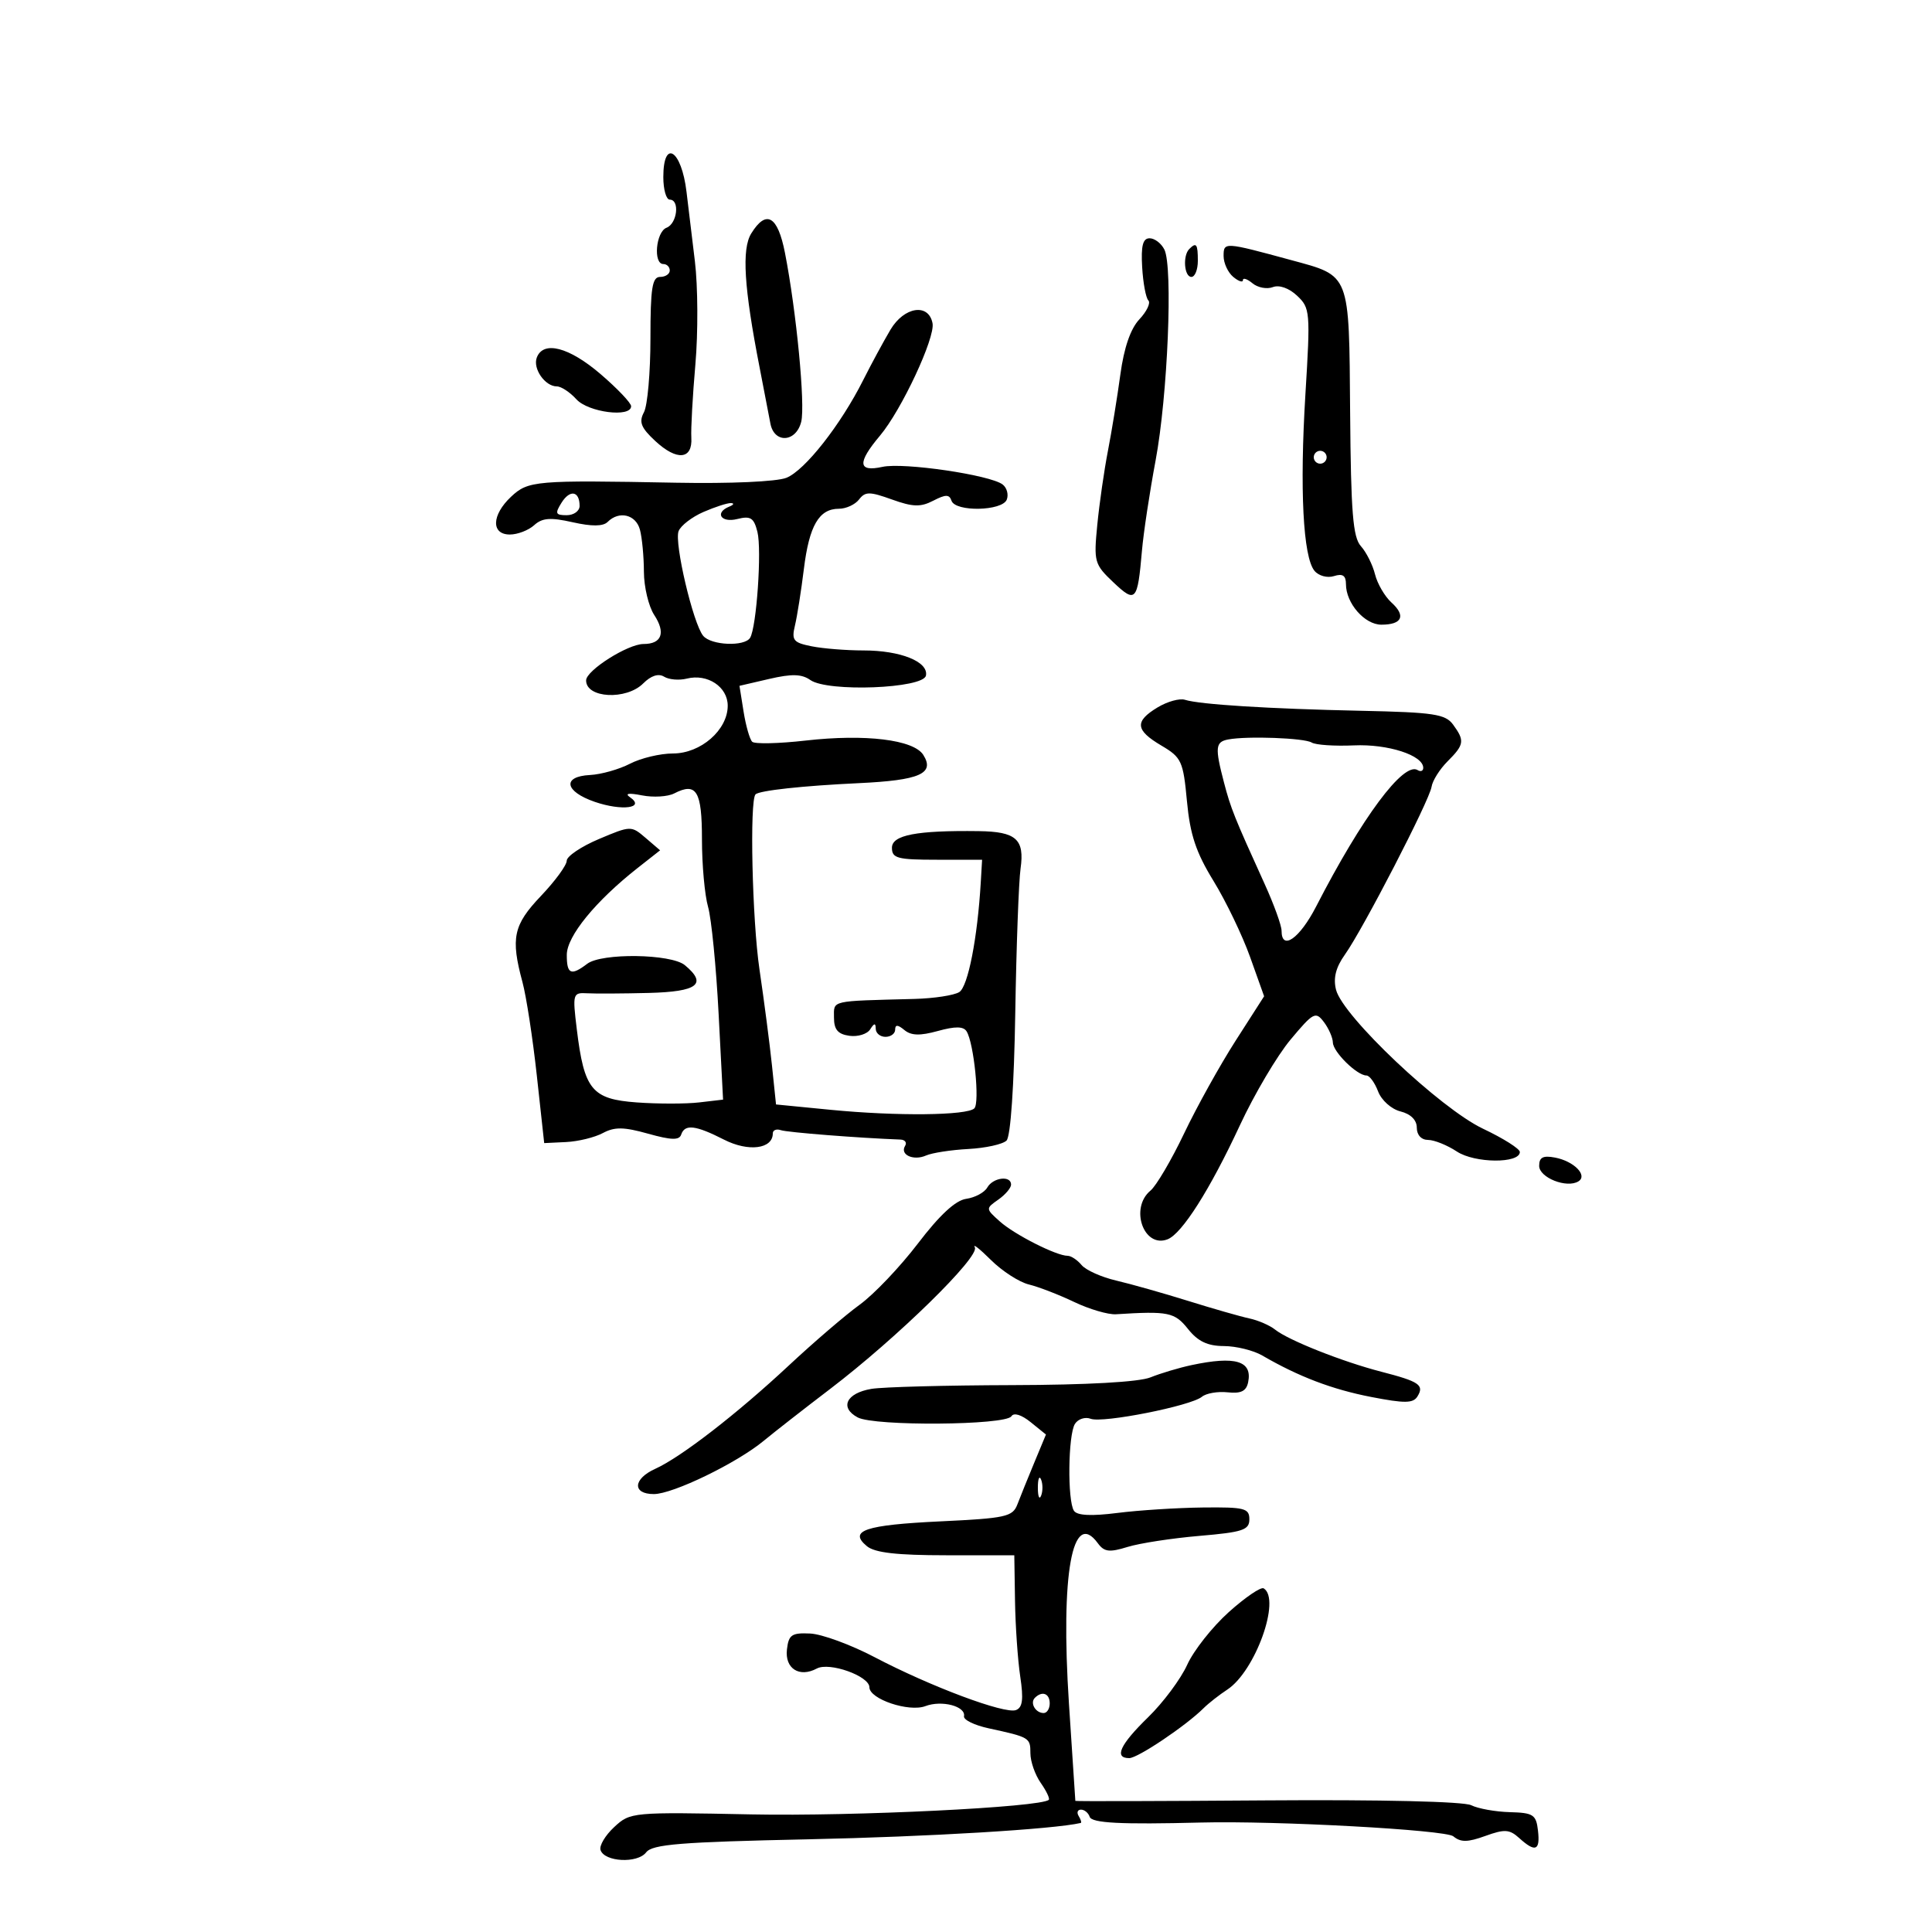 <svg xmlns="http://www.w3.org/2000/svg" width="300" height="300" viewBox="0 0 300 300" version="1.1">
	<path d="M 103 27.500 C 103 29.425, 103.450 31, 104 31 C 105.587 31, 105.160 34.725, 103.500 35.362 C 101.846 35.996, 101.402 41, 103 41 C 103.550 41, 104 41.450, 104 42 C 104 42.550, 103.325 43, 102.500 43 C 101.271 43, 101 44.730, 101 52.566 C 101 57.827, 100.546 62.980, 99.991 64.017 C 99.181 65.530, 99.526 66.409, 101.741 68.471 C 105.098 71.596, 107.557 71.376, 107.350 67.969 C 107.267 66.611, 107.551 61.480, 107.980 56.566 C 108.409 51.652, 108.374 44.452, 107.902 40.566 C 107.430 36.680, 106.845 31.827, 106.601 29.783 C 105.825 23.260, 103 21.469, 103 27.500 M 116.654 36.250 C 115.155 38.674, 115.524 44.633, 117.939 57 C 118.638 60.575, 119.395 64.513, 119.624 65.750 C 120.204 68.898, 123.603 68.718, 124.412 65.496 C 125.065 62.891, 123.665 48.344, 121.886 39.250 C 120.762 33.508, 118.982 32.487, 116.654 36.250 M 177.354 41.474 C 177.497 43.934, 177.930 46.263, 178.316 46.649 C 178.702 47.036, 178.076 48.355, 176.924 49.581 C 175.547 51.046, 174.535 53.985, 173.969 58.155 C 173.495 61.645, 172.627 66.975, 172.040 70 C 171.453 73.025, 170.708 78.200, 170.386 81.500 C 169.825 87.236, 169.935 87.628, 172.870 90.409 C 176.355 93.709, 176.638 93.396, 177.323 85.500 C 177.561 82.750, 178.514 76.450, 179.441 71.500 C 181.321 61.463, 182.154 41.451, 180.804 38.750 C 180.323 37.788, 179.292 37, 178.512 37 C 177.461 37, 177.161 38.157, 177.354 41.474 M 184.667 38.667 C 183.629 39.704, 183.883 43, 185 43 C 185.550 43, 186 41.875, 186 40.500 C 186 37.882, 185.769 37.564, 184.667 38.667 M 190 39.761 C 190 40.858, 190.675 42.315, 191.500 43 C 192.325 43.685, 193 43.910, 193 43.500 C 193 43.090, 193.669 43.311, 194.487 43.989 C 195.305 44.668, 196.725 44.936, 197.643 44.584 C 198.644 44.199, 200.153 44.734, 201.415 45.921 C 203.436 47.819, 203.488 48.426, 202.705 61.199 C 201.799 75.970, 202.340 86.500, 204.114 88.638 C 204.766 89.423, 206.104 89.784, 207.141 89.455 C 208.494 89.026, 209 89.367, 209 90.710 C 209 93.675, 211.906 97, 214.498 97 C 217.722 97, 218.349 95.625, 216.066 93.560 C 215.029 92.621, 213.879 90.648, 213.512 89.176 C 213.145 87.704, 212.158 85.739, 211.320 84.809 C 210.080 83.432, 209.769 79.580, 209.648 64.094 C 209.478 42.237, 209.735 42.901, 200.466 40.381 C 190.094 37.561, 190 37.556, 190 39.761 M 138.271 51.196 C 137.193 53.013, 135.293 56.525, 134.048 59 C 130.540 65.979, 124.981 73.052, 122.107 74.195 C 120.603 74.793, 113.364 75.115, 105 74.956 C 83.120 74.540, 82.018 74.634, 79.353 77.138 C 76.333 79.975, 76.239 83, 79.171 83 C 80.365 83, 82.061 82.349, 82.940 81.554 C 84.203 80.411, 85.456 80.315, 88.928 81.095 C 91.913 81.766, 93.652 81.748, 94.359 81.041 C 96.135 79.265, 98.738 79.893, 99.370 82.250 C 99.701 83.487, 99.979 86.428, 99.986 88.785 C 99.994 91.142, 100.714 94.160, 101.586 95.491 C 103.402 98.263, 102.763 100, 99.927 100 C 97.497 100, 91.029 104.094, 91.012 105.643 C 90.982 108.422, 97.242 108.758, 99.882 106.118 C 101.093 104.907, 102.248 104.536, 103.124 105.076 C 103.872 105.539, 105.458 105.672, 106.649 105.373 C 109.859 104.567, 113 106.648, 113 109.581 C 113 113.349, 108.815 117, 104.496 117 C 102.518 117, 99.515 117.716, 97.822 118.592 C 96.129 119.468, 93.339 120.255, 91.622 120.342 C 87.249 120.563, 87.667 122.900, 92.369 124.516 C 96.565 125.959, 100.258 125.475, 97.834 123.800 C 96.965 123.200, 97.612 123.097, 99.691 123.506 C 101.447 123.851, 103.697 123.714, 104.691 123.202 C 108.154 121.419, 109 122.820, 109 130.340 C 109 134.285, 109.427 139.002, 109.949 140.821 C 110.470 142.640, 111.208 150.118, 111.587 157.438 L 112.278 170.749 108.562 171.183 C 106.518 171.421, 102.163 171.422, 98.885 171.185 C 91.898 170.680, 90.708 169.227, 89.562 159.803 C 88.892 154.291, 88.945 154.110, 91.185 154.236 C 92.458 154.308, 96.763 154.284, 100.750 154.183 C 108.337 153.991, 109.878 152.804, 106.346 149.872 C 104.211 148.100, 93.433 147.947, 91.184 149.656 C 88.660 151.575, 87.999 151.282, 88.012 148.250 C 88.026 145.367, 92.482 139.912, 99.025 134.769 L 102.500 132.037 100.247 130.106 C 98.018 128.195, 97.942 128.197, 92.997 130.286 C 90.249 131.447, 88 132.964, 88 133.656 C 88 134.349, 86.200 136.808, 84 139.121 C 79.708 143.632, 79.276 145.645, 81.128 152.500 C 81.723 154.700, 82.725 161.225, 83.356 167 L 84.503 177.500 87.907 177.336 C 89.780 177.245, 92.345 176.618, 93.608 175.942 C 95.439 174.962, 96.865 174.982, 100.641 176.040 C 104.238 177.047, 105.473 177.081, 105.772 176.183 C 106.330 174.511, 108.002 174.707, 112.425 176.962 C 116.221 178.897, 120 178.415, 120 175.996 C 120 175.483, 120.563 175.256, 121.250 175.492 C 122.253 175.837, 133.371 176.711, 139.809 176.951 C 140.529 176.978, 140.859 177.419, 140.543 177.931 C 139.692 179.307, 141.836 180.292, 143.798 179.426 C 144.734 179.013, 147.693 178.557, 150.374 178.414 C 153.055 178.270, 155.720 177.680, 156.296 177.104 C 156.928 176.472, 157.465 168.615, 157.650 157.278 C 157.819 146.950, 158.189 136.865, 158.472 134.867 C 159.116 130.314, 157.793 129.132, 151.967 129.057 C 142.318 128.931, 138.500 129.664, 138.500 131.641 C 138.500 133.276, 139.343 133.500, 145.500 133.500 L 152.500 133.500 152.294 137 C 151.783 145.679, 150.313 153.190, 148.957 154.048 C 148.156 154.555, 145.025 155.034, 142 155.113 C 128.776 155.458, 129.500 155.290, 129.500 158 C 129.500 159.874, 130.098 160.584, 131.887 160.837 C 133.200 161.023, 134.655 160.573, 135.122 159.837 C 135.755 158.839, 135.973 158.817, 135.985 159.750 C 135.993 160.438, 136.675 161, 137.500 161 C 138.325 161, 139 160.495, 139 159.878 C 139 159.078, 139.412 159.097, 140.432 159.943 C 141.486 160.818, 142.859 160.857, 145.637 160.090 C 148.339 159.344, 149.605 159.361, 150.094 160.152 C 151.234 161.997, 152.163 171.237, 151.295 172.105 C 150.178 173.222, 139.233 173.333, 129 172.332 L 120.500 171.500 119.877 165.500 C 119.535 162.200, 118.657 155.450, 117.927 150.500 C 116.798 142.844, 116.382 124.285, 117.318 123.349 C 117.917 122.749, 124.709 122.012, 133.353 121.608 C 142.813 121.165, 145.197 120.122, 143.369 117.222 C 141.878 114.857, 134.376 113.941, 125.115 114.992 C 120.927 115.468, 117.186 115.552, 116.801 115.179 C 116.417 114.805, 115.815 112.699, 115.463 110.498 L 114.824 106.496 119.441 105.424 C 122.954 104.609, 124.484 104.650, 125.835 105.597 C 128.547 107.497, 143.391 106.921, 143.781 104.901 C 144.195 102.751, 139.839 101, 134.078 101 C 131.423 101, 127.804 100.711, 126.036 100.357 C 123.176 99.785, 122.890 99.427, 123.444 97.107 C 123.787 95.673, 124.408 91.734, 124.825 88.354 C 125.655 81.615, 127.175 79, 130.262 79 C 131.372 79, 132.779 78.353, 133.390 77.562 C 134.355 76.311, 135.021 76.311, 138.500 77.561 C 141.754 78.731, 142.950 78.766, 144.914 77.749 C 146.844 76.750, 147.411 76.750, 147.747 77.750 C 148.342 79.522, 155.644 79.371, 156.334 77.573 C 156.635 76.788, 156.345 75.735, 155.691 75.233 C 153.754 73.746, 140.310 71.773, 137.029 72.494 C 133.204 73.334, 133.089 71.871, 136.647 67.644 C 139.983 63.681, 145.233 52.454, 144.804 50.200 C 144.200 47.032, 140.397 47.611, 138.271 51.196 M 83.357 55.513 C 82.699 57.226, 84.622 60, 86.467 60 C 87.140 60, 88.505 60.900, 89.500 62 C 91.345 64.038, 98 64.882, 98 63.078 C 98 62.571, 95.862 60.324, 93.250 58.084 C 88.359 53.892, 84.376 52.857, 83.357 55.513 M 204 71 C 204 71.550, 204.450 72, 205 72 C 205.550 72, 206 71.550, 206 71 C 206 70.450, 205.550 70, 205 70 C 204.450 70, 204 70.450, 204 71 M 87.192 78.065 C 86.147 79.737, 86.256 80, 87.992 80 C 89.096 80, 90 79.352, 90 78.559 C 90 76.236, 88.499 75.972, 87.192 78.065 M 109.235 79.497 C 107.439 80.278, 105.699 81.621, 105.369 82.481 C 104.674 84.291, 107.628 96.847, 109.192 98.731 C 110.424 100.216, 115.612 100.436, 116.475 99.041 C 117.476 97.421, 118.309 85.368, 117.612 82.592 C 117.062 80.399, 116.552 80.074, 114.478 80.595 C 111.950 81.229, 110.917 79.604, 113.250 78.662 C 113.938 78.385, 114.050 78.140, 113.500 78.118 C 112.950 78.096, 111.031 78.717, 109.235 79.497 M 179.752 109.843 C 176.147 112.017, 176.283 113.379, 180.344 115.775 C 183.468 117.619, 183.728 118.185, 184.310 124.419 C 184.795 129.608, 185.711 132.358, 188.434 136.795 C 190.359 139.933, 192.915 145.245, 194.113 148.600 L 196.291 154.700 191.867 161.600 C 189.434 165.395, 185.832 171.880, 183.862 176.011 C 181.893 180.142, 179.543 184.134, 178.641 184.883 C 175.389 187.582, 177.590 193.862, 181.290 192.442 C 183.537 191.580, 187.876 184.744, 192.532 174.731 C 194.774 169.908, 198.316 163.919, 200.402 161.423 C 203.933 157.199, 204.290 157.010, 205.566 158.693 C 206.320 159.687, 206.951 161.122, 206.968 161.883 C 207.002 163.353, 210.715 167, 212.178 167 C 212.657 167, 213.472 168.112, 213.989 169.472 C 214.515 170.854, 216.047 172.225, 217.465 172.580 C 219.061 172.981, 220 173.918, 220 175.108 C 220 176.241, 220.702 177.003, 221.750 177.007 C 222.713 177.010, 224.725 177.821, 226.223 178.809 C 229.007 180.644, 236 180.694, 236 178.878 C 236 178.381, 233.427 176.756, 230.282 175.267 C 223.655 172.129, 208.487 157.788, 207.458 153.687 C 207.002 151.873, 207.422 150.217, 208.840 148.224 C 211.652 144.276, 221.966 124.302, 222.291 122.178 C 222.436 121.225, 223.555 119.445, 224.778 118.222 C 227.375 115.625, 227.466 115.019, 225.633 112.513 C 224.441 110.882, 222.623 110.609, 211.383 110.371 C 197.092 110.068, 186.286 109.395, 184 108.665 C 183.175 108.401, 181.263 108.931, 179.752 109.843 M 190.710 114.823 C 188.722 115.199, 188.637 116.070, 190.058 121.500 C 191.117 125.543, 191.643 126.855, 196.377 137.272 C 197.820 140.447, 199 143.709, 199 144.522 C 199 147.711, 201.810 145.739, 204.375 140.750 C 211.499 126.895, 217.945 118.230, 220.126 119.578 C 220.607 119.875, 221 119.718, 221 119.228 C 221 117.282, 215.522 115.508, 210.240 115.743 C 207.240 115.876, 204.288 115.678, 203.680 115.302 C 202.527 114.590, 193.673 114.263, 190.710 114.823 M 239 181.030 C 239 182.864, 243.285 184.560, 245.095 183.442 C 246.580 182.523, 244.408 180.311, 241.469 179.749 C 239.603 179.393, 239 179.705, 239 181.030 M 153.300 184.404 C 152.860 185.176, 151.389 185.963, 150.031 186.154 C 148.373 186.386, 145.908 188.667, 142.531 193.094 C 139.764 196.720, 135.700 200.992, 133.500 202.586 C 131.300 204.181, 126.350 208.427, 122.500 212.021 C 114.470 219.519, 105.745 226.270, 101.750 228.077 C 98.286 229.644, 98.153 232, 101.529 232 C 104.485 232, 114.425 227.179, 118.601 223.720 C 120.195 222.400, 124.841 218.772, 128.924 215.659 C 139.315 207.737, 152.188 195.136, 151.370 193.687 C 151.002 193.034, 152.126 193.916, 153.867 195.646 C 155.609 197.376, 158.264 199.090, 159.767 199.454 C 161.270 199.819, 164.430 201.040, 166.789 202.167 C 169.148 203.294, 172.073 204.154, 173.289 204.077 C 181.434 203.563, 182.397 203.760, 184.475 206.366 C 186.010 208.292, 187.506 209.004, 190.038 209.015 C 191.942 209.023, 194.625 209.683, 196 210.481 C 201.662 213.767, 206.849 215.743, 212.893 216.916 C 218.129 217.932, 219.433 217.918, 220.101 216.837 C 221.192 215.072, 220.393 214.525, 214.500 213.005 C 208.471 211.449, 200.063 208.115, 198 206.463 C 197.175 205.802, 195.375 205.020, 194 204.726 C 192.625 204.432, 188.350 203.208, 184.500 202.006 C 180.650 200.805, 175.618 199.382, 173.317 198.844 C 171.017 198.307, 168.599 197.222, 167.945 196.433 C 167.290 195.645, 166.316 195, 165.779 195 C 164.030 195, 157.555 191.720, 155.261 189.672 C 153.043 187.690, 153.040 187.660, 155.011 186.280 C 156.105 185.513, 157 184.462, 157 183.943 C 157 182.482, 154.196 182.831, 153.300 184.404 M 185 211.977 C 183.075 212.388, 180.214 213.244, 178.642 213.879 C 176.855 214.600, 168.797 215.051, 157.142 215.081 C 146.889 215.108, 137.069 215.370, 135.319 215.663 C 131.418 216.317, 130.330 218.571, 133.180 220.096 C 135.774 221.485, 156.179 221.328, 157.053 219.913 C 157.425 219.313, 158.618 219.680, 160.043 220.834 L 162.415 222.754 160.598 227.127 C 159.599 229.532, 158.420 232.447, 157.979 233.604 C 157.247 235.522, 156.186 235.755, 146.004 236.238 C 134.319 236.792, 131.700 237.678, 134.614 240.092 C 135.839 241.107, 139.271 241.500, 146.907 241.500 L 157.500 241.500 157.610 248.573 C 157.670 252.464, 158.036 257.755, 158.422 260.331 C 158.952 263.862, 158.789 265.144, 157.762 265.538 C 156.031 266.202, 144.508 261.891, 135.801 257.322 C 132.117 255.388, 127.617 253.737, 125.801 253.653 C 122.936 253.520, 122.460 253.846, 122.196 256.122 C 121.852 259.092, 124.120 260.541, 126.836 259.088 C 128.792 258.041, 135 260.256, 135 262 C 135 263.834, 141.137 265.898, 143.697 264.925 C 146.234 263.961, 149.986 264.946, 149.690 266.500 C 149.586 267.050, 151.300 267.891, 153.500 268.368 C 159.885 269.754, 160 269.823, 160 272.246 C 160 273.516, 160.721 275.584, 161.602 276.842 C 162.483 278.100, 163.046 279.285, 162.852 279.475 C 161.675 280.631, 132.579 282.058, 116.702 281.739 C 98.125 281.365, 97.873 281.388, 95.376 283.703 C 93.986 284.991, 93.030 286.597, 93.251 287.273 C 93.861 289.129, 98.986 289.390, 100.335 287.633 C 101.298 286.379, 105.652 286.028, 125.500 285.606 C 144.157 285.210, 163.566 284.047, 167.809 283.071 C 167.979 283.032, 167.840 282.550, 167.500 282 C 167.160 281.450, 167.321 281, 167.858 281 C 168.394 281, 169.001 281.502, 169.205 282.115 C 169.530 283.091, 174.008 283.321, 186.500 283.002 C 198.172 282.704, 224.463 284.139, 225.669 285.141 C 226.818 286.093, 227.885 286.082, 230.637 285.087 C 233.638 284.001, 234.395 284.048, 235.900 285.410 C 238.417 287.688, 239.177 287.386, 238.816 284.250 C 238.532 281.776, 238.093 281.489, 234.446 281.390 C 232.217 281.330, 229.517 280.845, 228.446 280.313 C 227.292 279.738, 214.394 279.433, 196.750 279.562 C 180.387 279.682, 166.991 279.717, 166.979 279.640 C 166.968 279.563, 166.520 272.750, 165.983 264.500 C 164.674 244.381, 166.510 234.213, 170.473 239.633 C 171.461 240.984, 172.256 241.083, 175.083 240.209 C 176.963 239.628, 181.988 238.855, 186.250 238.491 C 192.988 237.916, 194 237.579, 194 235.915 C 194 234.197, 193.255 234.009, 186.750 234.084 C 182.762 234.131, 176.800 234.512, 173.500 234.931 C 169.461 235.444, 167.260 235.335, 166.765 234.596 C 165.734 233.057, 165.847 222.790, 166.914 221.104 C 167.400 220.337, 168.502 219.978, 169.361 220.308 C 171.222 221.022, 184.920 218.311, 186.633 216.890 C 187.290 216.344, 189.089 216.033, 190.629 216.199 C 192.710 216.423, 193.528 216.017, 193.813 214.620 C 194.488 211.315, 191.832 210.518, 185 211.977 M 161.158 231 C 161.158 232.375, 161.385 232.938, 161.662 232.250 C 161.940 231.563, 161.940 230.438, 161.662 229.750 C 161.385 229.063, 161.158 229.625, 161.158 231 M 190.803 250.329 C 188.249 252.623, 185.346 256.300, 184.352 258.500 C 183.358 260.700, 180.622 264.372, 178.273 266.661 C 173.908 270.911, 172.945 273, 175.350 273 C 176.674 273, 184.150 267.978, 186.890 265.248 C 187.655 264.486, 189.314 263.185, 190.578 262.357 C 194.920 259.512, 198.941 248.318, 196.224 246.638 C 195.797 246.374, 193.358 248.035, 190.803 250.329 M 160.694 263.639 C 159.895 264.438, 160.798 266, 162.059 266 C 162.577 266, 163 265.325, 163 264.500 C 163 262.954, 161.820 262.513, 160.694 263.639" stroke="none" fill="black" fill-rule="evenodd"/>
</svg>